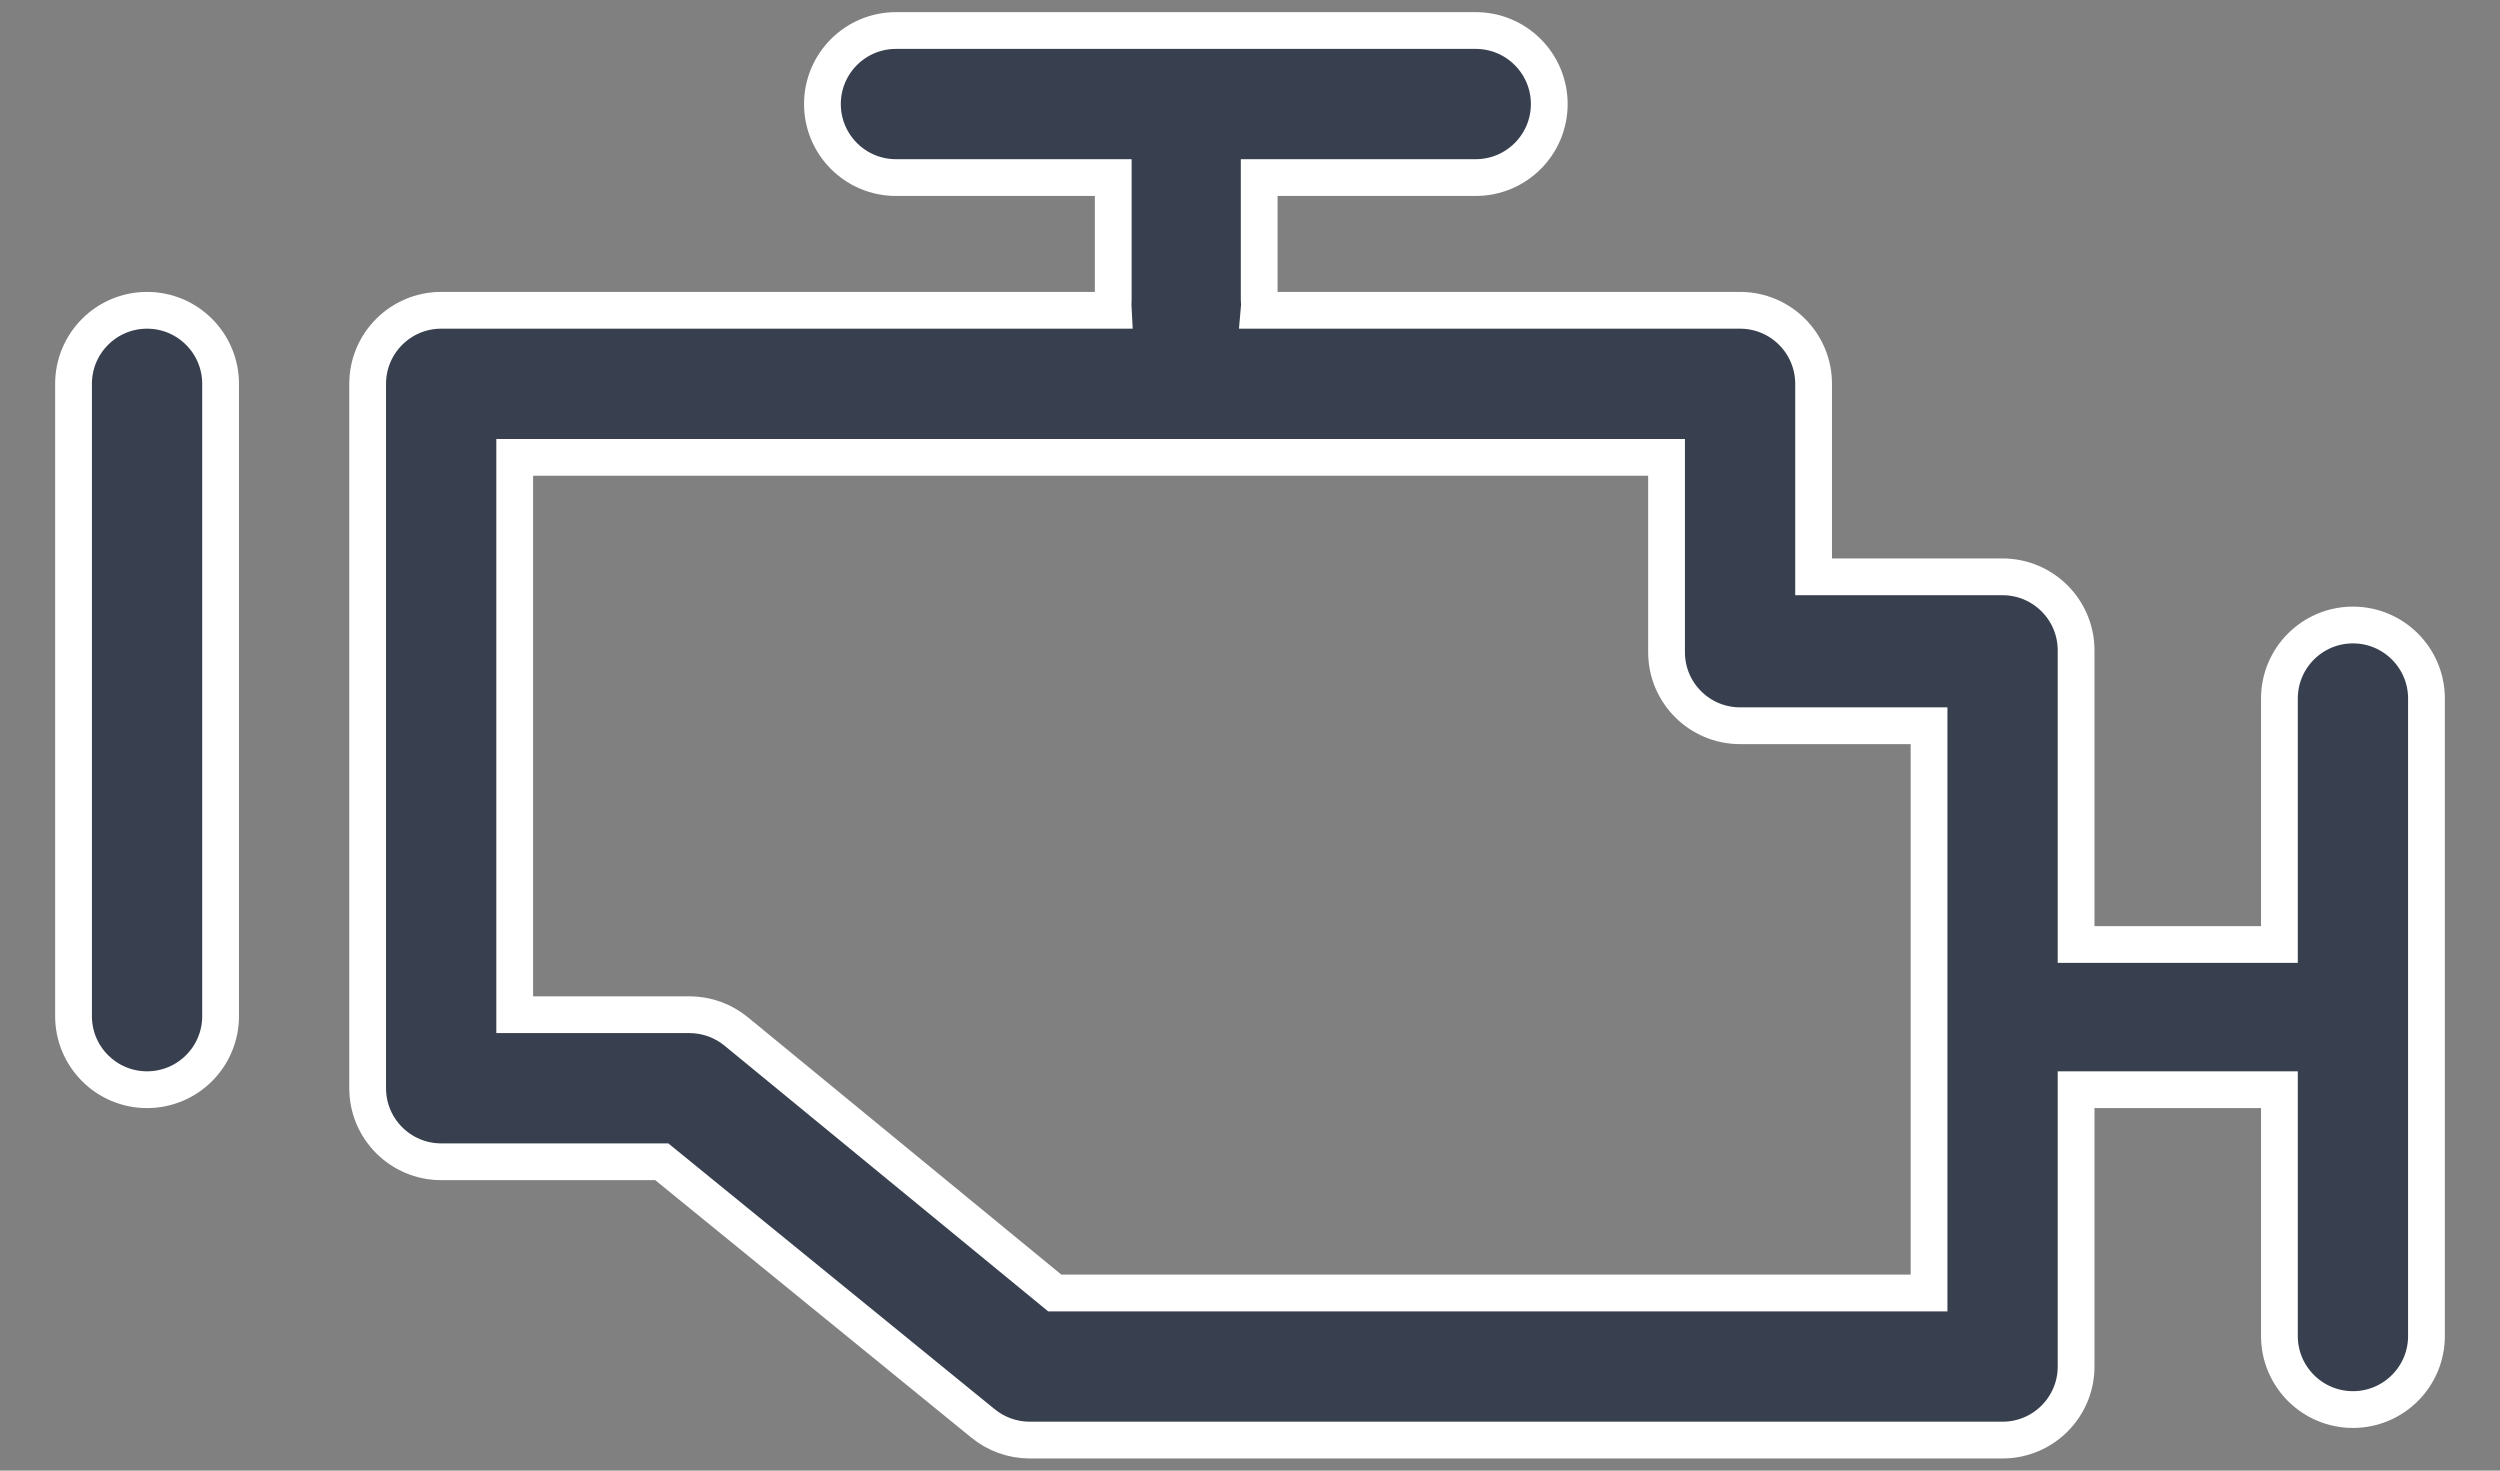 <?xml version="1.0" encoding="UTF-8"?>
<svg width="34px" height="20px" viewBox="0 0 34 20" version="1.1" xmlns="http://www.w3.org/2000/svg" xmlns:xlink="http://www.w3.org/1999/xlink">
    <rect x="0" y="0" width="34" height="20" fill="#808080" stroke="none"/>
    <!-- Generator: Sketch 52.3 (67297) - http://www.bohemiancoding.com/sketch -->
    <title>Shape</title>
    <desc>Created with Sketch.</desc>
    <g id="All-explorations" stroke="none" stroke-width="1" fill="none" fill-rule="evenodd">
        <g id="Visual-Design-exploration-1A-Copy-52" transform="translate(-15, -199)" fill="#38404F" fill-rule="nonzero" stroke="#FFFFFF" stroke-width="0.5">
            <g id="Group-6" transform="translate(16, 199)">
                <g id="noun_Engine_1664660_000000">
                    <path d="M2,5.22 L2,13.82 C2,14.372 1.552,14.82 1,14.82 C0.448,14.82 0,14.372 0,13.82 L0,5.22 C0,4.668 0.448,4.22 1,4.22 C1.552,4.22 2,4.668 2,5.22 Z M32,9.5 L32,18.17 C32,18.722 31.552,19.17 31,19.17 C30.448,19.17 30,18.722 30,18.17 L30,14.82 L27.235,14.82 L27.235,18.585 C27.235,19.137 26.787,19.585 26.235,19.585 L13,19.585 C12.768,19.584 12.544,19.503 12.365,19.355 L8,15.8 L5,15.8 C4.448,15.8 4,15.352 4,14.8 L4,5.22 C4,4.668 4.448,4.22 5,4.22 L14.14,4.22 C14.137,4.168 14.137,4.117 14.14,4.065 L14.14,2.415 L11.185,2.415 C10.633,2.415 10.185,1.967 10.185,1.415 C10.185,0.863 10.633,0.415 11.185,0.415 L19.07,0.415 C19.622,0.415 20.07,0.863 20.07,1.415 C20.07,1.967 19.622,2.415 19.07,2.415 L16.125,2.415 L16.125,4.065 C16.13,4.117 16.13,4.168 16.125,4.22 L22.665,4.22 C23.217,4.22 23.665,4.668 23.665,5.22 L23.665,7.845 L26.235,7.845 C26.787,7.845 27.235,8.293 27.235,8.845 L27.235,12.845 L30,12.845 L30,9.5 C30,8.948 30.448,8.5 31,8.5 C31.552,8.5 32,8.948 32,9.5 Z M25.235,9.87 L22.665,9.87 C22.113,9.87 21.665,9.422 21.665,8.87 L21.665,6.22 L6,6.22 L6,13.8 L8.38,13.8 C8.612,13.801 8.836,13.882 9.015,14.03 L13.345,17.585 L25.235,17.585 L25.235,9.87 Z" id="Shape"></path>
                </g>
            </g>
        </g>
    </g>
</svg>
